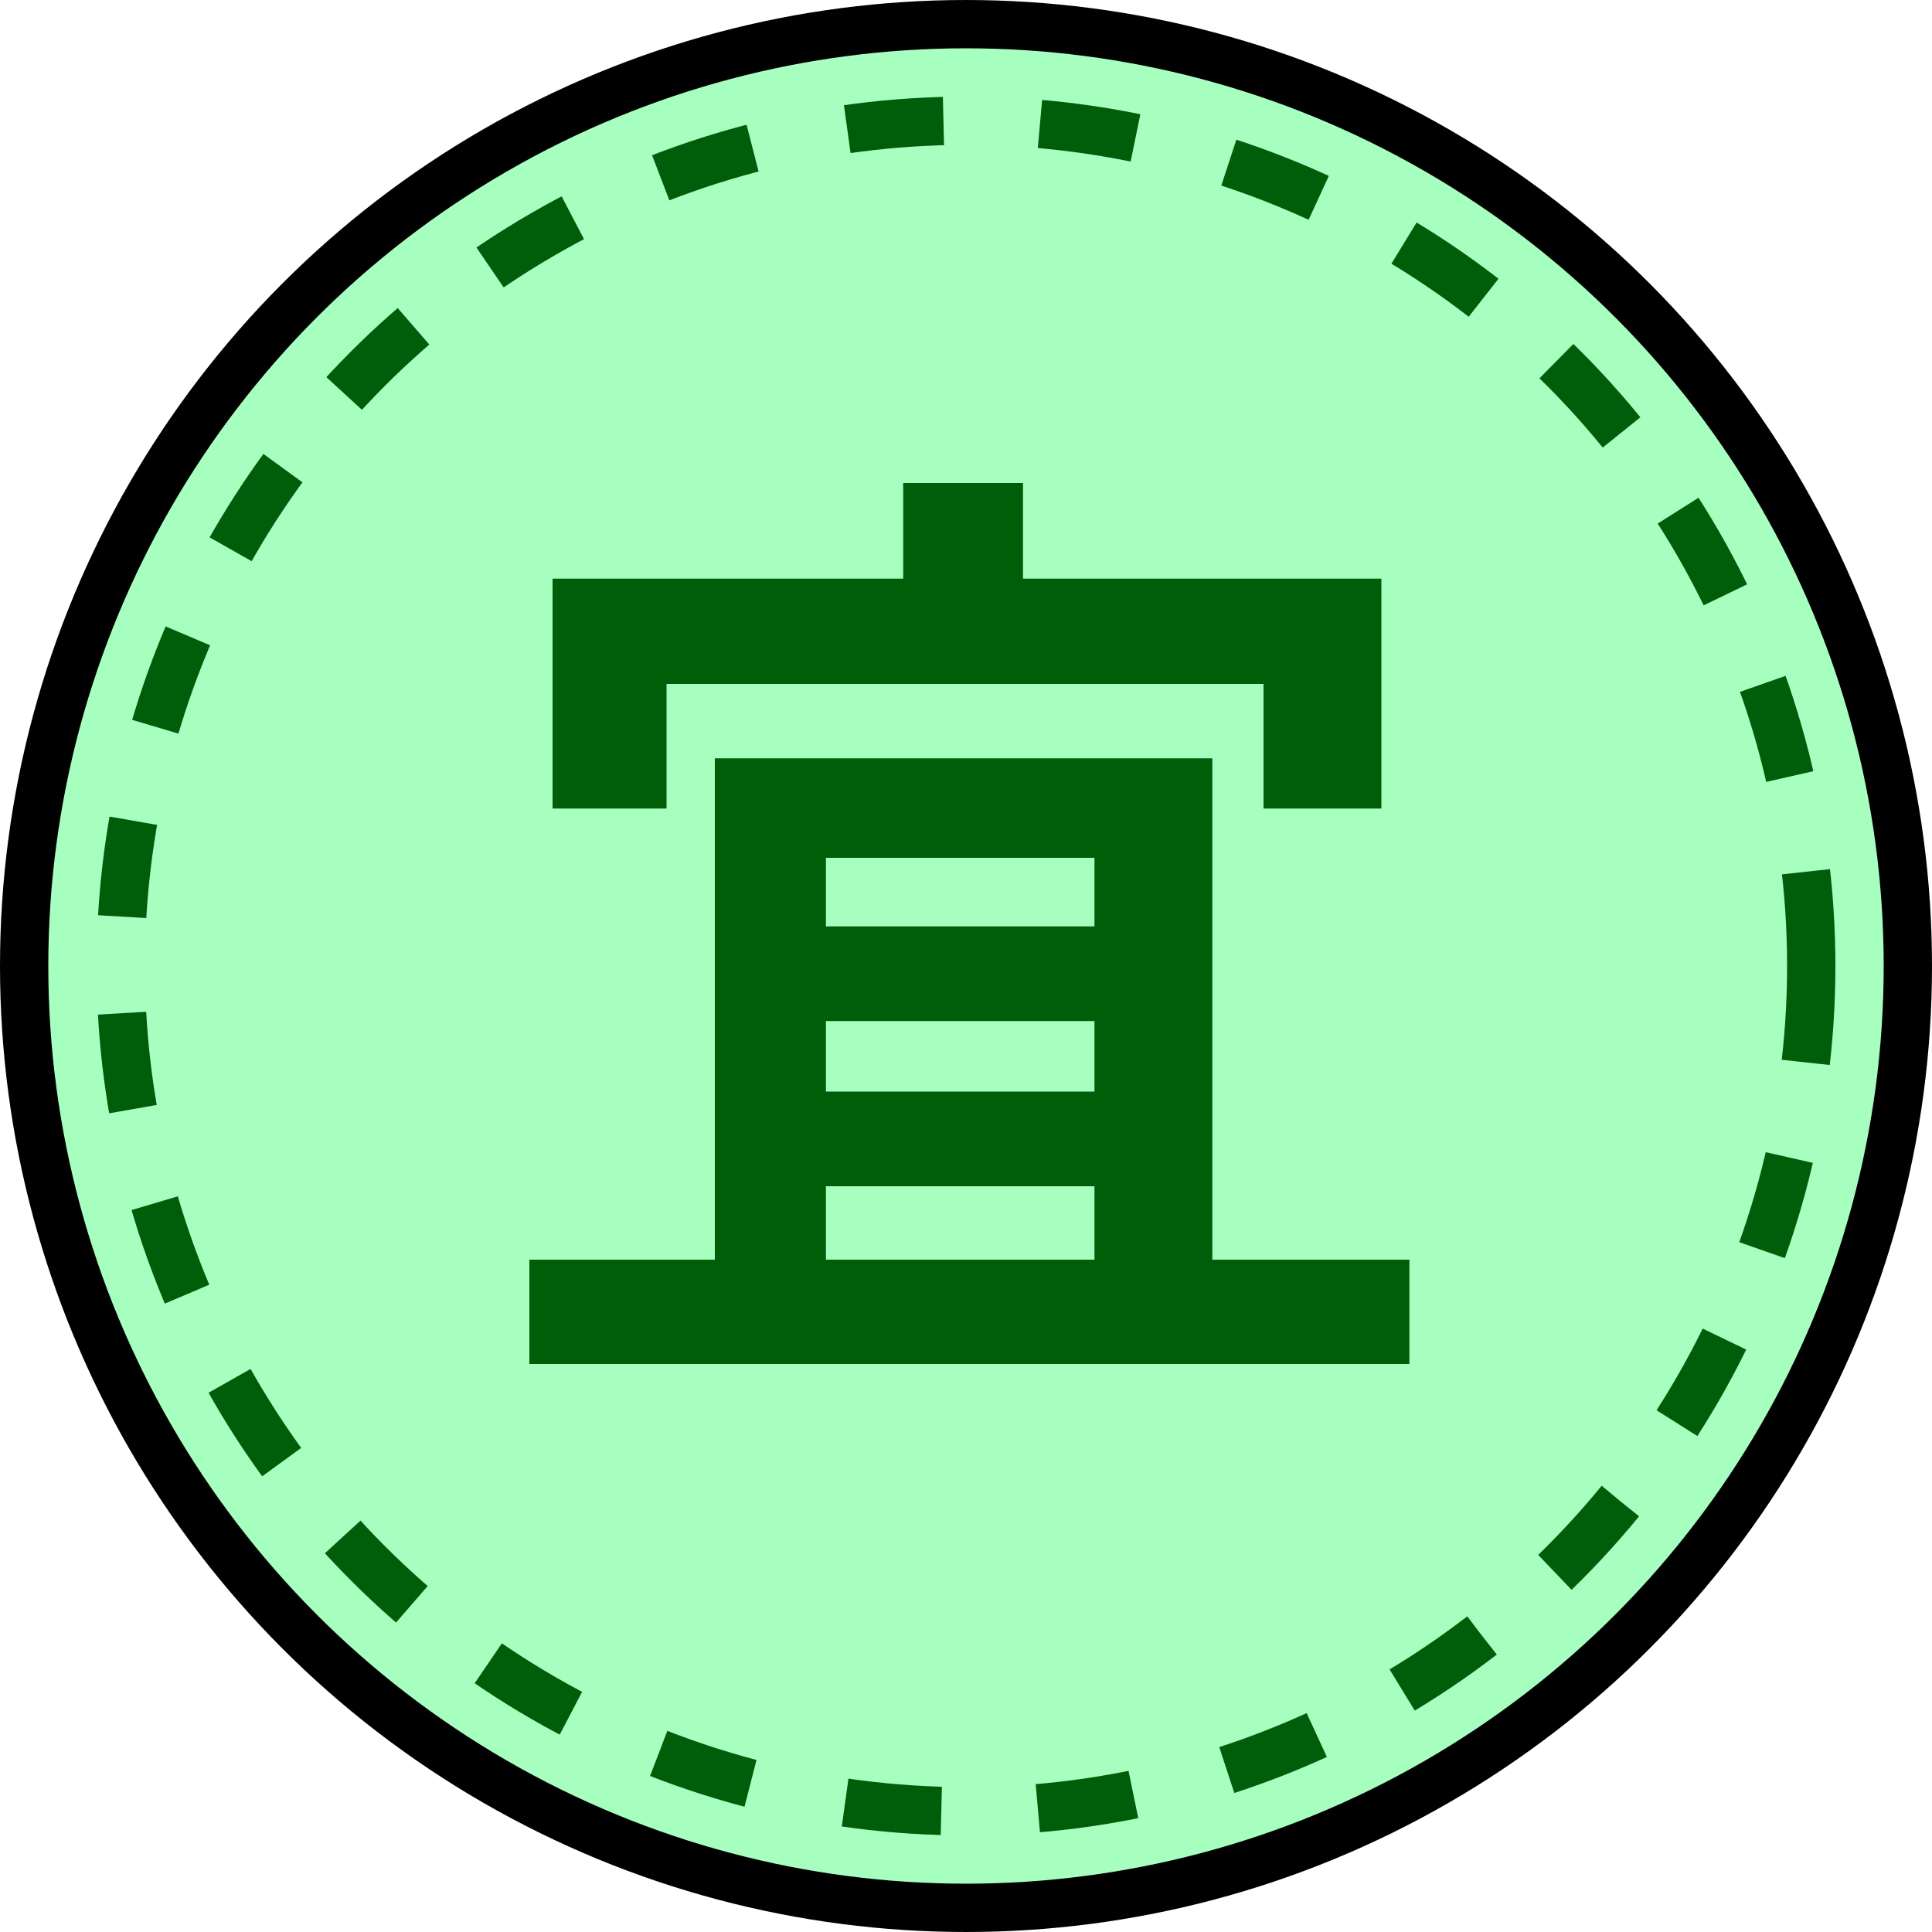 <svg width="40" height="40" viewBox="0 0 40 40" fill="none" xmlns="http://www.w3.org/2000/svg">
<circle cx="20" cy="20" r="19.5" fill="#24FF61" fill-opacity="0.4" stroke="black"/>
<circle cx="20" cy="20" r="17.5" stroke="#005D09" stroke-dasharray="2 2"/>
<path d="M14.8 15.7H25.1V27.16H22.66V17.76H17.1V27.16H14.8V15.7ZM10.96 26.08H29.18V28.24H10.96V26.08ZM15.62 19.18H24.26V21.14H15.62V19.18ZM15.62 22.6H24.26V24.56H15.62V22.6ZM18.7 10H21.18V12.94H18.7V10ZM11.44 11.98H28.6V16.74H26.16V14.16H13.8V16.74H11.44V11.98Z" fill="#005E09"/>
</svg>
